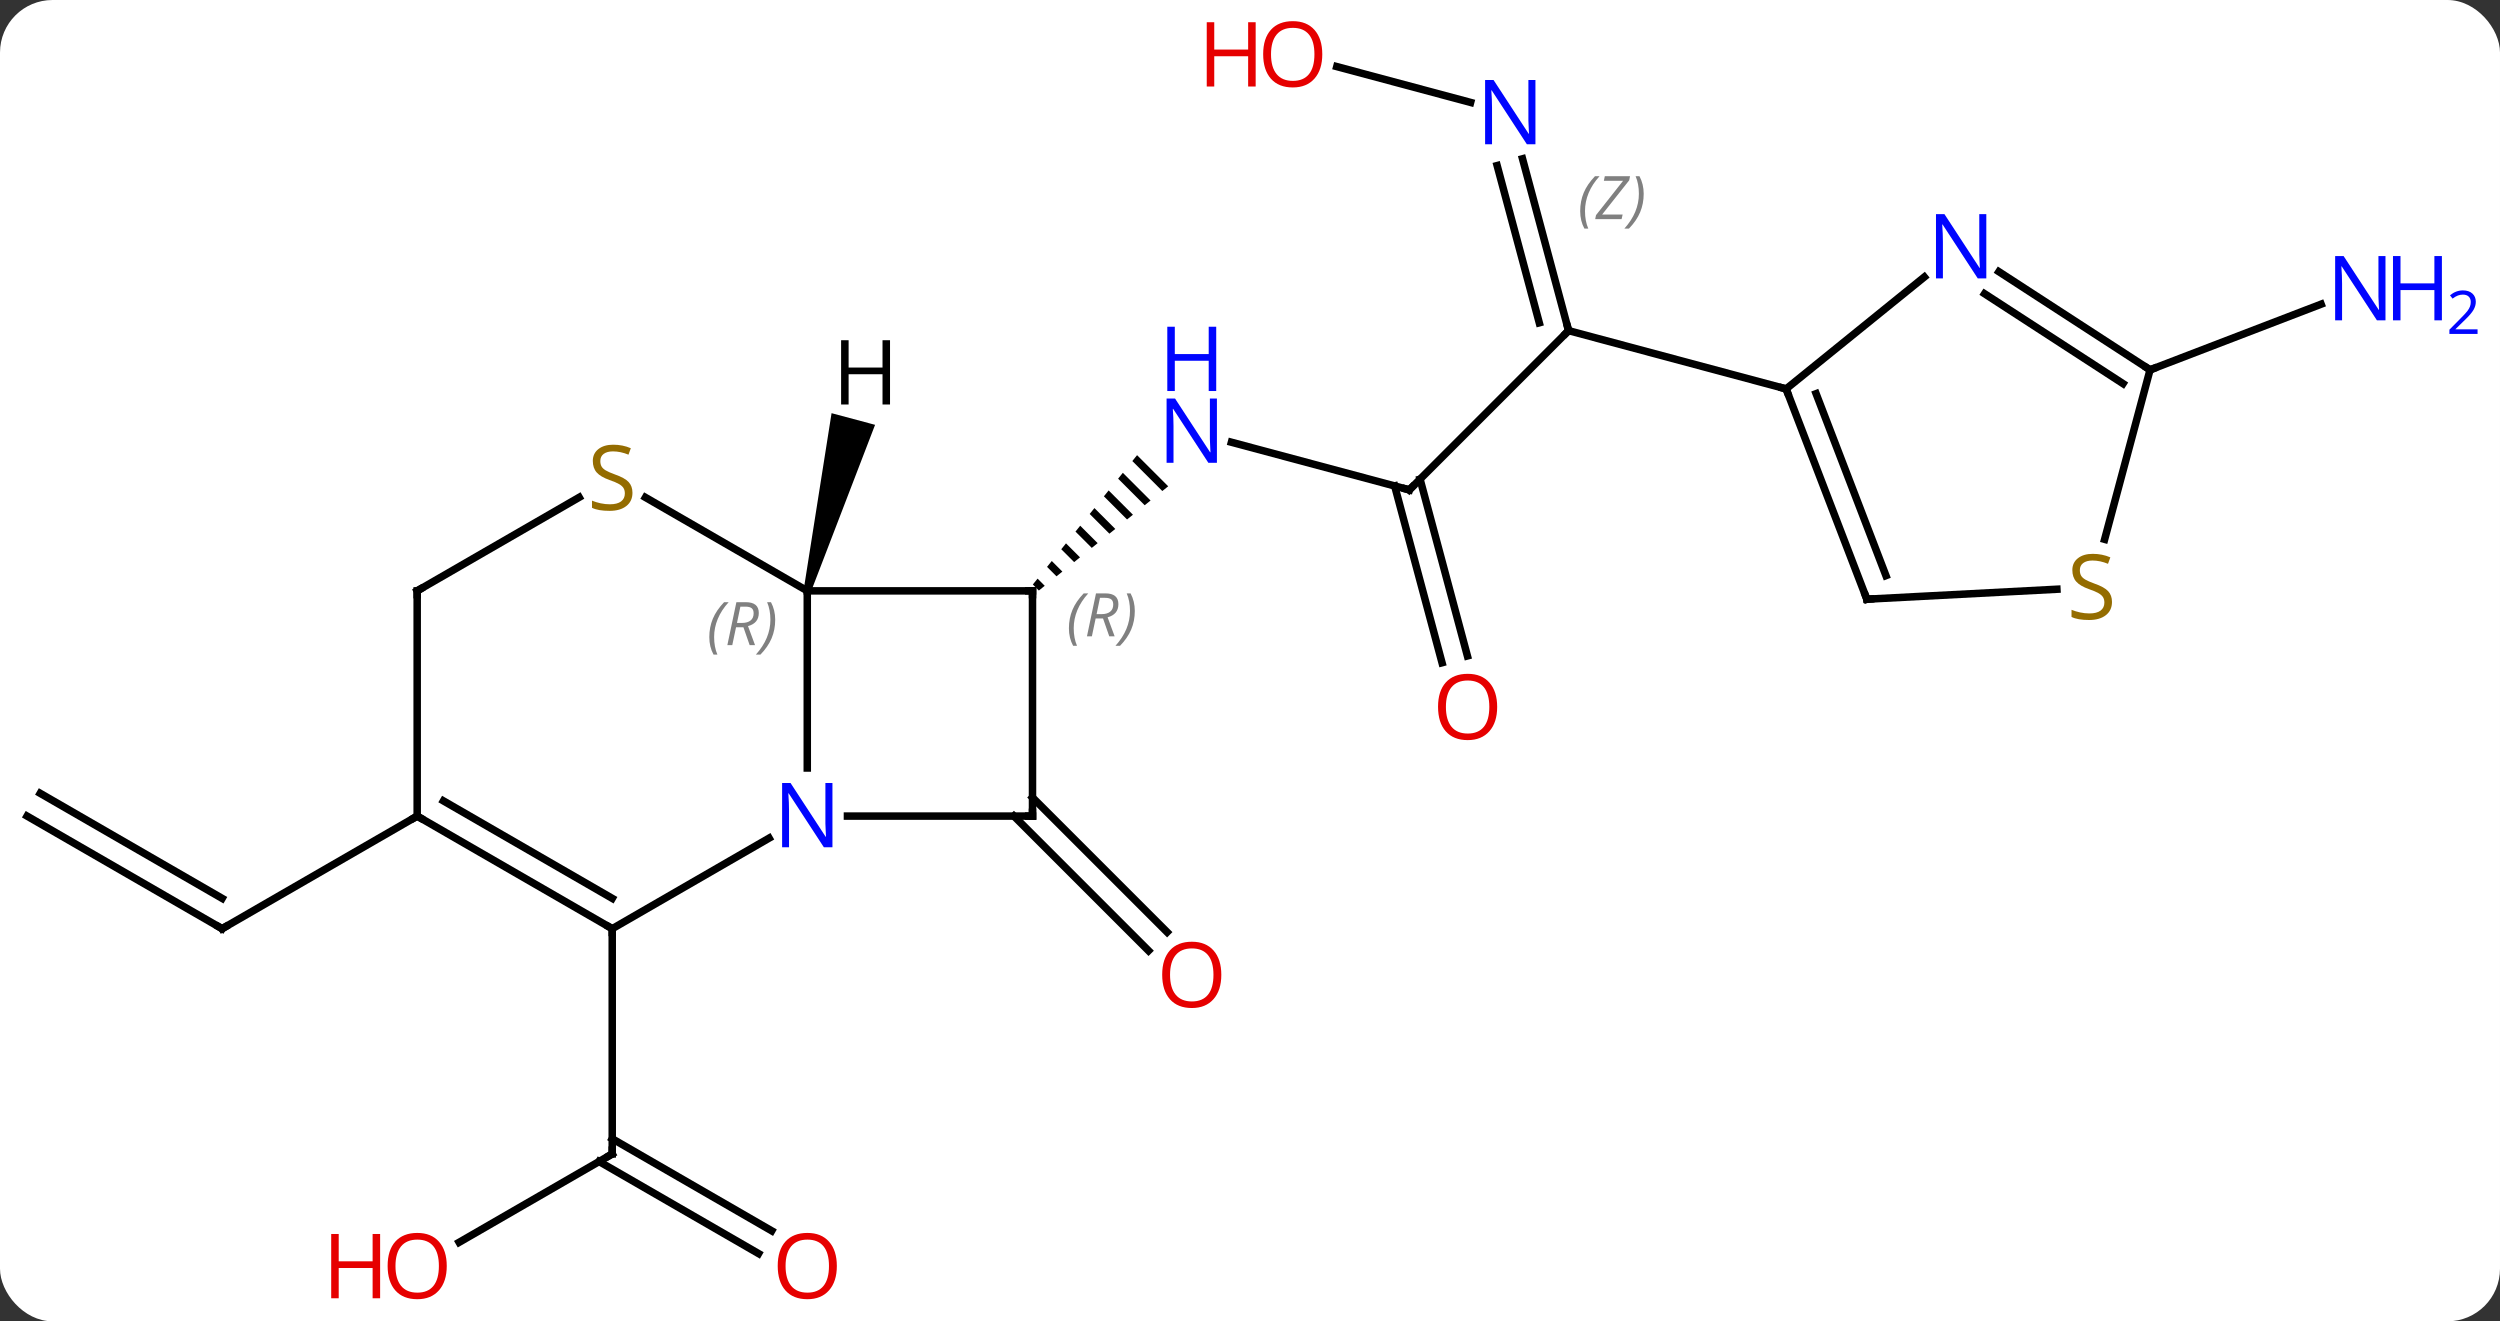 <svg width="333" viewBox="0 0 333 176" style="fill-opacity:1; color-rendering:auto; color-interpolation:auto; text-rendering:auto; stroke:black; stroke-linecap:square; stroke-miterlimit:10; shape-rendering:auto; stroke-opacity:1; fill:black; stroke-dasharray:none; font-weight:normal; stroke-width:1; font-family:'Open Sans'; font-style:normal; stroke-linejoin:miter; font-size:12; stroke-dashoffset:0; image-rendering:auto;" height="176" class="cas-substance-image" xmlns:xlink="http://www.w3.org/1999/xlink" xmlns="http://www.w3.org/2000/svg"><rect x="0" y="0" width="333" height="176" fill="#333333" stroke="none"/><svg class="cas-substance-single-component"><rect y="0" x="0" width="333" stroke="none" ry="7" rx="7" height="176" fill="white" class="cas-substance-group"/><svg y="0" x="0" width="333" viewBox="0 0 333 176" style="fill:black;" height="176" class="cas-substance-single-component-image"><svg><g><g transform="translate(159,88)" style="text-rendering:geometricPrecision; color-rendering:optimizeQuality; color-interpolation:linearRGB; stroke-linecap:butt; image-rendering:optimizeQuality;"><line y2="77.477" y1="65.703" x2="-97.844" x1="-77.451" style="fill:none;"/><line y2="78.977" y1="66.713" x2="-57.96" x1="-79.201" style="fill:none;"/><line y2="75.946" y1="63.682" x2="-56.21" x1="-77.451" style="fill:none;"/><line y2="35.703" y1="65.703" x2="-77.451" x1="-77.451" style="fill:none;"/><line y2="18.228" y1="36.158" x2="-21.471" x1="-3.541" style="fill:none;"/><line y2="20.703" y1="38.633" x2="-23.946" x1="-6.016" style="fill:none;"/><line y2="-22.746" y1="-29.095" x2="28.722" x1="5.025" style="fill:none;"/><path style="stroke:none;" d="M-7.543 -27.372 L-8.174 -26.589 L-8.174 -26.589 L-4.179 -22.594 L-4.179 -22.594 L-3.396 -23.225 L-3.396 -23.225 L-7.543 -27.372 ZM-9.436 -25.023 L-10.067 -24.24 L-10.067 -24.24 L-6.528 -20.701 L-6.528 -20.701 L-5.745 -21.332 L-5.745 -21.332 L-9.436 -25.023 ZM-11.329 -22.674 L-11.96 -21.89 L-8.877 -18.808 L-8.094 -19.439 L-8.094 -19.439 L-11.329 -22.674 ZM-13.223 -20.324 L-13.854 -19.541 L-11.227 -16.914 L-11.227 -16.914 L-10.444 -17.545 L-13.223 -20.324 ZM-15.116 -17.975 L-15.747 -17.192 L-15.747 -17.192 L-13.576 -15.021 L-13.576 -15.021 L-12.793 -15.652 L-15.116 -17.975 ZM-17.009 -15.626 L-17.64 -14.842 L-15.925 -13.128 L-15.925 -13.128 L-15.142 -13.759 L-15.142 -13.759 L-17.009 -15.626 ZM-18.903 -13.276 L-19.534 -12.493 L-18.275 -11.234 L-17.492 -11.865 L-17.492 -11.865 L-18.903 -13.276 ZM-20.796 -10.927 L-21.427 -10.144 L-20.624 -9.341 L-19.841 -9.972 L-20.796 -10.927 Z"/><line y2="-43.959" y1="-22.746" x2="49.935" x1="28.722" style="fill:none;"/><line y2="0.276" y1="-23.269" x2="33.079" x1="26.77" style="fill:none;"/><line y2="-0.63" y1="-24.175" x2="36.459" x1="30.151" style="fill:none;"/><line y2="-66.851" y1="-43.959" x2="43.8" x1="49.935" style="fill:none;"/><line y2="-65.945" y1="-45.005" x2="40.419" x1="46.031" style="fill:none;"/></g><g transform="translate(159,88)" style="stroke-linecap:butt; font-size:8.4px; fill:gray; text-rendering:geometricPrecision; image-rendering:optimizeQuality; color-rendering:optimizeQuality; font-family:'Open Sans'; font-style:italic; stroke:gray; color-interpolation:linearRGB;"><path style="stroke:none;" d="M51.481 -59.874 Q51.481 -61.202 51.95 -62.327 Q52.419 -63.452 53.45 -64.53 L54.06 -64.53 Q53.091 -63.467 52.606 -62.296 Q52.122 -61.124 52.122 -59.889 Q52.122 -58.561 52.56 -57.546 L52.044 -57.546 Q51.481 -58.577 51.481 -59.874 ZM56.995 -58.811 L53.479 -58.811 L53.588 -59.342 L57.198 -63.921 L54.635 -63.921 L54.76 -64.53 L58.12 -64.53 L58.01 -63.983 L54.401 -59.421 L57.135 -59.421 L56.995 -58.811 ZM59.94 -62.186 Q59.94 -60.858 59.463 -59.725 Q58.987 -58.592 57.971 -57.546 L57.362 -57.546 Q59.299 -59.702 59.299 -62.186 Q59.299 -63.514 58.862 -64.53 L59.377 -64.53 Q59.94 -63.467 59.94 -62.186 Z"/><line y2="-36.195" y1="-43.959" x2="78.912" x1="49.935" style="fill:none; stroke:black;"/><line y2="-79.13" y1="-74.355" x2="19.06" x1="36.885" style="fill:none; stroke:black;"/><line y2="20.703" y1="35.703" x2="-155.394" x1="-129.414" style="fill:none; stroke:black;"/><line y2="17.672" y1="31.662" x2="-153.644" x1="-129.414" style="fill:none; stroke:black;"/><line y2="20.703" y1="35.703" x2="-103.431" x1="-129.414" style="fill:none; stroke:black;"/><line y2="-38.736" y1="-47.485" x2="127.386" x1="150.175" style="fill:none; stroke:black;"/><line y2="-9.297" y1="14.297" x2="-51.471" x1="-51.471" style="fill:none; stroke:black;"/><line y2="35.703" y1="23.638" x2="-77.451" x1="-56.555" style="fill:none; stroke:black;"/><line y2="20.703" y1="20.703" x2="-21.471" x1="-46.119" style="fill:none; stroke:black;"/><line y2="-9.297" y1="-9.297" x2="-21.471" x1="-51.471" style="fill:none; stroke:black;"/><line y2="-21.741" y1="-9.297" x2="-73.024" x1="-51.471" style="fill:none; stroke:black;"/><line y2="20.703" y1="35.703" x2="-103.431" x1="-77.451" style="fill:none; stroke:black;"/><line y2="18.682" y1="31.662" x2="-99.931" x1="-77.451" style="fill:none; stroke:black;"/><line y2="-9.297" y1="20.703" x2="-21.471" x1="-21.471" style="fill:none; stroke:black;"/><line y2="-9.297" y1="-21.755" x2="-103.431" x1="-81.853" style="fill:none; stroke:black;"/><line y2="-9.297" y1="20.703" x2="-103.431" x1="-103.431" style="fill:none; stroke:black;"/><line y2="-8.187" y1="-36.195" x2="89.664" x1="78.912" style="fill:none; stroke:black;"/><line y2="-11.328" y1="-35.563" x2="92.207" x1="82.904" style="fill:none; stroke:black;"/><line y2="-51.101" y1="-36.195" x2="97.319" x1="78.912" style="fill:none; stroke:black;"/><line y2="-9.515" y1="-8.187" x2="114.979" x1="89.664" style="fill:none; stroke:black;"/><line y2="-38.736" y1="-51.809" x2="127.386" x1="107.254" style="fill:none; stroke:black;"/><line y2="-36.901" y1="-48.873" x2="123.785" x1="105.348" style="fill:none; stroke:black;"/><line y2="-38.736" y1="-16.16" x2="127.386" x1="121.337" style="fill:none; stroke:black;"/><path style="fill:black; stroke:none;" d="M-50.988 -9.168 L-51.954 -9.426 L-48.236 -32.965 L-42.44 -31.413 Z"/><path style="fill:none; stroke-miterlimit:5; stroke:black;" d="M-77.884 65.953 L-77.451 65.703 L-77.451 65.203"/></g><g transform="translate(159,88)" style="stroke-linecap:butt; fill:rgb(230,0,0); text-rendering:geometricPrecision; color-rendering:optimizeQuality; image-rendering:optimizeQuality; font-family:'Open Sans'; stroke:rgb(230,0,0); color-interpolation:linearRGB; stroke-miterlimit:5;"><path style="stroke:none;" d="M-99.493 80.633 Q-99.493 82.695 -100.533 83.875 Q-101.572 85.055 -103.415 85.055 Q-105.306 85.055 -106.337 83.891 Q-107.368 82.726 -107.368 80.617 Q-107.368 78.523 -106.337 77.375 Q-105.306 76.226 -103.415 76.226 Q-101.556 76.226 -100.525 77.398 Q-99.493 78.57 -99.493 80.633 ZM-106.322 80.633 Q-106.322 82.367 -105.579 83.273 Q-104.837 84.18 -103.415 84.18 Q-101.993 84.18 -101.267 83.281 Q-100.54 82.383 -100.54 80.633 Q-100.54 78.898 -101.267 78.008 Q-101.993 77.117 -103.415 77.117 Q-104.837 77.117 -105.579 78.016 Q-106.322 78.914 -106.322 80.633 Z"/><path style="stroke:none;" d="M-108.368 84.93 L-109.368 84.93 L-109.368 80.898 L-113.884 80.898 L-113.884 84.93 L-114.884 84.93 L-114.884 76.367 L-113.884 76.367 L-113.884 80.008 L-109.368 80.008 L-109.368 76.367 L-108.368 76.367 L-108.368 84.93 Z"/><path style="stroke:none;" d="M-47.533 80.633 Q-47.533 82.695 -48.573 83.875 Q-49.612 85.055 -51.455 85.055 Q-53.346 85.055 -54.377 83.891 Q-55.408 82.726 -55.408 80.617 Q-55.408 78.523 -54.377 77.375 Q-53.346 76.226 -51.455 76.226 Q-49.596 76.226 -48.565 77.398 Q-47.533 78.57 -47.533 80.633 ZM-54.362 80.633 Q-54.362 82.367 -53.619 83.273 Q-52.877 84.18 -51.455 84.18 Q-50.033 84.18 -49.307 83.281 Q-48.58 82.383 -48.58 80.633 Q-48.58 78.898 -49.307 78.008 Q-50.033 77.117 -51.455 77.117 Q-52.877 77.117 -53.619 78.016 Q-54.362 78.914 -54.362 80.633 Z"/><path style="stroke:none;" d="M3.679 41.846 Q3.679 43.908 2.64 45.088 Q1.601 46.268 -0.242 46.268 Q-2.133 46.268 -3.164 45.103 Q-4.196 43.939 -4.196 41.83 Q-4.196 39.736 -3.164 38.588 Q-2.133 37.439 -0.242 37.439 Q1.617 37.439 2.648 38.611 Q3.679 39.783 3.679 41.846 ZM-3.149 41.846 Q-3.149 43.58 -2.406 44.486 Q-1.664 45.393 -0.242 45.393 Q1.179 45.393 1.906 44.494 Q2.633 43.596 2.633 41.846 Q2.633 40.111 1.906 39.221 Q1.179 38.33 -0.242 38.33 Q-1.664 38.33 -2.406 39.228 Q-3.149 40.127 -3.149 41.846 Z"/><path style="fill:rgb(0,5,255); stroke:none;" d="M3.094 -26.354 L1.953 -26.354 L-2.735 -33.541 L-2.781 -33.541 Q-2.688 -32.276 -2.688 -31.229 L-2.688 -26.354 L-3.61 -26.354 L-3.61 -34.916 L-2.485 -34.916 L2.187 -27.76 L2.234 -27.76 Q2.234 -27.916 2.187 -28.776 Q2.14 -29.635 2.156 -30.01 L2.156 -34.916 L3.094 -34.916 L3.094 -26.354 Z"/><path style="fill:rgb(0,5,255); stroke:none;" d="M3 -35.916 L2 -35.916 L2 -39.947 L-2.516 -39.947 L-2.516 -35.916 L-3.516 -35.916 L-3.516 -44.479 L-2.516 -44.479 L-2.516 -40.838 L2 -40.838 L2 -44.479 L3 -44.479 L3 -35.916 Z"/><path style="fill:none; stroke:black;" d="M28.239 -22.875 L28.722 -22.746 L29.076 -23.1"/><path style="fill:none; stroke:black;" d="M49.806 -44.442 L49.935 -43.959 L49.581 -43.605"/><path style="stroke:none;" d="M40.423 6.161 Q40.423 8.223 39.384 9.403 Q38.345 10.583 36.502 10.583 Q34.611 10.583 33.58 9.418 Q32.548 8.254 32.548 6.145 Q32.548 4.051 33.58 2.903 Q34.611 1.754 36.502 1.754 Q38.361 1.754 39.392 2.926 Q40.423 4.098 40.423 6.161 ZM33.595 6.161 Q33.595 7.895 34.338 8.801 Q35.08 9.708 36.502 9.708 Q37.923 9.708 38.65 8.809 Q39.377 7.911 39.377 6.161 Q39.377 4.426 38.65 3.536 Q37.923 2.645 36.502 2.645 Q35.08 2.645 34.338 3.543 Q33.595 4.442 33.595 6.161 Z"/><path style="fill:rgb(0,5,255); stroke:none;" d="M45.52 -68.783 L44.379 -68.783 L39.691 -75.97 L39.645 -75.97 Q39.738 -74.705 39.738 -73.658 L39.738 -68.783 L38.816 -68.783 L38.816 -77.345 L39.941 -77.345 L44.613 -70.189 L44.66 -70.189 Q44.66 -70.345 44.613 -71.205 Q44.566 -72.064 44.582 -72.439 L44.582 -77.345 L45.52 -77.345 L45.52 -68.783 Z"/><path style="stroke:none;" d="M17.128 -80.773 Q17.128 -78.711 16.089 -77.531 Q15.05 -76.351 13.207 -76.351 Q11.316 -76.351 10.285 -77.516 Q9.254 -78.68 9.254 -80.789 Q9.254 -82.883 10.285 -84.031 Q11.316 -85.18 13.207 -85.18 Q15.066 -85.18 16.097 -84.008 Q17.128 -82.836 17.128 -80.773 ZM10.3 -80.773 Q10.3 -79.039 11.043 -78.133 Q11.785 -77.226 13.207 -77.226 Q14.629 -77.226 15.355 -78.125 Q16.082 -79.023 16.082 -80.773 Q16.082 -82.508 15.355 -83.398 Q14.629 -84.289 13.207 -84.289 Q11.785 -84.289 11.043 -83.391 Q10.3 -82.492 10.3 -80.773 Z"/><path style="stroke:none;" d="M8.254 -76.476 L7.253 -76.476 L7.253 -80.508 L2.738 -80.508 L2.738 -76.476 L1.738 -76.476 L1.738 -85.039 L2.738 -85.039 L2.738 -81.398 L7.253 -81.398 L7.253 -85.039 L8.254 -85.039 L8.254 -76.476 Z"/><path style="fill:none; stroke:black;" d="M-129.847 35.453 L-129.414 35.703 L-128.981 35.453"/><path style="fill:rgb(0,5,255); stroke:none;" d="M158.746 -45.332 L157.605 -45.332 L152.917 -52.519 L152.871 -52.519 Q152.964 -51.254 152.964 -50.207 L152.964 -45.332 L152.042 -45.332 L152.042 -53.894 L153.167 -53.894 L157.839 -46.738 L157.886 -46.738 Q157.886 -46.894 157.839 -47.754 Q157.792 -48.613 157.808 -48.988 L157.808 -53.894 L158.746 -53.894 L158.746 -45.332 Z"/><path style="fill:rgb(0,5,255); stroke:none;" d="M166.261 -45.332 L165.261 -45.332 L165.261 -49.363 L160.746 -49.363 L160.746 -45.332 L159.746 -45.332 L159.746 -53.894 L160.746 -53.894 L160.746 -50.254 L165.261 -50.254 L165.261 -53.894 L166.261 -53.894 L166.261 -45.332 Z"/><path style="fill:rgb(0,5,255); stroke:none;" d="M171.011 -43.522 L167.261 -43.522 L167.261 -44.085 L168.761 -45.6 Q169.449 -46.288 169.667 -46.585 Q169.886 -46.882 169.996 -47.163 Q170.105 -47.444 170.105 -47.772 Q170.105 -48.225 169.832 -48.491 Q169.558 -48.757 169.058 -48.757 Q168.714 -48.757 168.394 -48.64 Q168.074 -48.522 167.683 -48.225 L167.339 -48.663 Q168.121 -49.319 169.058 -49.319 Q169.855 -49.319 170.316 -48.905 Q170.777 -48.491 170.777 -47.804 Q170.777 -47.257 170.472 -46.725 Q170.167 -46.194 169.324 -45.382 L168.074 -44.163 L168.074 -44.132 L171.011 -44.132 L171.011 -43.522 Z"/><path style="fill:rgb(0,5,255); stroke:none;" d="M-48.119 24.859 L-49.26 24.859 L-53.948 17.672 L-53.994 17.672 Q-53.901 18.937 -53.901 19.984 L-53.901 24.859 L-54.823 24.859 L-54.823 16.297 L-53.698 16.297 L-49.026 23.453 L-48.979 23.453 Q-48.979 23.297 -49.026 22.437 Q-49.073 21.578 -49.057 21.203 L-49.057 16.297 L-48.119 16.297 L-48.119 24.859 Z"/></g><g transform="translate(159,88)" style="stroke-linecap:butt; font-size:8.4px; fill:gray; text-rendering:geometricPrecision; image-rendering:optimizeQuality; color-rendering:optimizeQuality; font-family:'Open Sans'; font-style:italic; stroke:gray; color-interpolation:linearRGB; stroke-miterlimit:5;"><path style="stroke:none;" d="M-64.52 -3.133 Q-64.52 -4.461 -64.051 -5.586 Q-63.582 -6.711 -62.551 -7.789 L-61.942 -7.789 Q-62.911 -6.727 -63.395 -5.555 Q-63.879 -4.383 -63.879 -3.149 Q-63.879 -1.821 -63.442 -0.805 L-63.957 -0.805 Q-64.52 -1.836 -64.52 -3.133 ZM-60.96 -4.446 L-61.46 -2.071 L-62.116 -2.071 L-60.913 -7.789 L-59.663 -7.789 Q-57.929 -7.789 -57.929 -6.352 Q-57.929 -4.992 -59.366 -4.602 L-58.429 -2.071 L-59.147 -2.071 L-59.975 -4.446 L-60.96 -4.446 ZM-60.382 -7.196 Q-60.772 -5.274 -60.835 -5.024 L-60.179 -5.024 Q-59.429 -5.024 -59.022 -5.352 Q-58.616 -5.68 -58.616 -6.305 Q-58.616 -6.774 -58.874 -6.985 Q-59.132 -7.196 -59.725 -7.196 L-60.382 -7.196 ZM-55.743 -5.446 Q-55.743 -4.117 -56.219 -2.985 Q-56.696 -1.852 -57.711 -0.805 L-58.321 -0.805 Q-56.383 -2.961 -56.383 -5.446 Q-56.383 -6.774 -56.821 -7.789 L-56.305 -7.789 Q-55.743 -6.727 -55.743 -5.446 Z"/><path style="fill:none; stroke:black;" d="M-77.884 35.453 L-77.451 35.703 L-77.451 36.203"/><path style="fill:none; stroke:black;" d="M-21.971 20.703 L-21.471 20.703 L-21.471 20.203"/><path style="fill:none; stroke:black;" d="M-21.971 -9.297 L-21.471 -9.297 L-21.471 -8.797"/><path style="stroke:none;" d="M-16.621 -4.306 Q-16.621 -5.634 -16.152 -6.759 Q-15.683 -7.884 -14.652 -8.962 L-14.043 -8.962 Q-15.011 -7.9 -15.496 -6.728 Q-15.98 -5.556 -15.98 -4.322 Q-15.98 -2.994 -15.543 -1.978 L-16.058 -1.978 Q-16.621 -3.009 -16.621 -4.306 ZM-13.061 -5.619 L-13.561 -3.244 L-14.217 -3.244 L-13.014 -8.962 L-11.764 -8.962 Q-10.03 -8.962 -10.03 -7.525 Q-10.03 -6.165 -11.467 -5.775 L-10.53 -3.244 L-11.248 -3.244 L-12.076 -5.619 L-13.061 -5.619 ZM-12.483 -8.369 Q-12.873 -6.447 -12.936 -6.197 L-12.28 -6.197 Q-11.53 -6.197 -11.123 -6.525 Q-10.717 -6.853 -10.717 -7.478 Q-10.717 -7.947 -10.975 -8.158 Q-11.233 -8.369 -11.826 -8.369 L-12.483 -8.369 ZM-7.844 -6.619 Q-7.844 -5.29 -8.32 -4.158 Q-8.797 -3.025 -9.812 -1.978 L-10.422 -1.978 Q-8.484 -4.134 -8.484 -6.619 Q-8.484 -7.947 -8.922 -8.962 L-8.406 -8.962 Q-7.844 -7.9 -7.844 -6.619 Z"/></g><g transform="translate(159,88)" style="stroke-linecap:butt; fill:rgb(148,108,0); text-rendering:geometricPrecision; color-rendering:optimizeQuality; image-rendering:optimizeQuality; font-family:'Open Sans'; stroke:rgb(148,108,0); color-interpolation:linearRGB; stroke-miterlimit:5;"><path style="stroke:none;" d="M-74.756 -22.36 Q-74.756 -21.235 -75.576 -20.594 Q-76.396 -19.953 -77.803 -19.953 Q-79.334 -19.953 -80.146 -20.36 L-80.146 -21.313 Q-79.615 -21.094 -78.998 -20.961 Q-78.381 -20.828 -77.771 -20.828 Q-76.771 -20.828 -76.271 -21.211 Q-75.771 -21.594 -75.771 -22.266 Q-75.771 -22.703 -75.951 -22.992 Q-76.131 -23.281 -76.545 -23.524 Q-76.959 -23.766 -77.818 -24.063 Q-79.006 -24.485 -79.521 -25.07 Q-80.037 -25.656 -80.037 -26.61 Q-80.037 -27.594 -79.295 -28.18 Q-78.553 -28.766 -77.318 -28.766 Q-76.053 -28.766 -74.974 -28.297 L-75.287 -27.438 Q-76.349 -27.875 -77.349 -27.875 Q-78.146 -27.875 -78.592 -27.539 Q-79.037 -27.203 -79.037 -26.594 Q-79.037 -26.156 -78.873 -25.867 Q-78.709 -25.578 -78.318 -25.344 Q-77.928 -25.11 -77.115 -24.813 Q-75.771 -24.344 -75.263 -23.789 Q-74.756 -23.235 -74.756 -22.36 Z"/><path style="fill:none; stroke:black;" d="M-102.998 20.953 L-103.431 20.703 L-103.864 20.953"/><path style="fill:none; stroke:black;" d="M-102.998 -9.547 L-103.431 -9.297 L-103.431 -8.797"/><path style="fill:none; stroke:black;" d="M79.091 -35.728 L78.912 -36.195 L78.429 -36.324"/><path style="fill:none; stroke:black;" d="M89.485 -8.654 L89.664 -8.187 L90.163 -8.213"/><path style="fill:rgb(0,5,255); stroke:none;" d="M105.577 -50.918 L104.436 -50.918 L99.748 -58.105 L99.702 -58.105 Q99.795 -56.84 99.795 -55.793 L99.795 -50.918 L98.873 -50.918 L98.873 -59.48 L99.998 -59.48 L104.67 -52.324 L104.717 -52.324 Q104.717 -52.48 104.67 -53.34 Q104.623 -54.199 104.639 -54.574 L104.639 -59.48 L105.577 -59.48 L105.577 -50.918 Z"/><path style="stroke:none;" d="M122.317 -7.822 Q122.317 -6.697 121.497 -6.056 Q120.677 -5.415 119.27 -5.415 Q117.739 -5.415 116.927 -5.822 L116.927 -6.775 Q117.458 -6.556 118.075 -6.423 Q118.692 -6.29 119.302 -6.29 Q120.302 -6.29 120.802 -6.673 Q121.302 -7.056 121.302 -7.728 Q121.302 -8.165 121.122 -8.454 Q120.942 -8.743 120.528 -8.986 Q120.114 -9.228 119.255 -9.525 Q118.067 -9.947 117.552 -10.532 Q117.036 -11.118 117.036 -12.072 Q117.036 -13.056 117.778 -13.642 Q118.52 -14.228 119.755 -14.228 Q121.02 -14.228 122.099 -13.759 L121.786 -12.9 Q120.724 -13.337 119.724 -13.337 Q118.927 -13.337 118.481 -13.001 Q118.036 -12.665 118.036 -12.056 Q118.036 -11.618 118.2 -11.329 Q118.364 -11.04 118.755 -10.806 Q119.145 -10.572 119.958 -10.275 Q121.302 -9.806 121.809 -9.251 Q122.317 -8.697 122.317 -7.822 Z"/><path style="fill:none; stroke:black;" d="M126.967 -39.008 L127.386 -38.736 L127.853 -38.915"/><path style="fill:black; stroke:none;" d="M-40.449 -34.121 L-41.449 -34.121 L-41.449 -38.152 L-45.965 -38.152 L-45.965 -34.121 L-46.965 -34.121 L-46.965 -42.683 L-45.965 -42.683 L-45.965 -39.043 L-41.449 -39.043 L-41.449 -42.683 L-40.449 -42.683 L-40.449 -34.121 Z"/></g></g></svg></svg></svg></svg>
